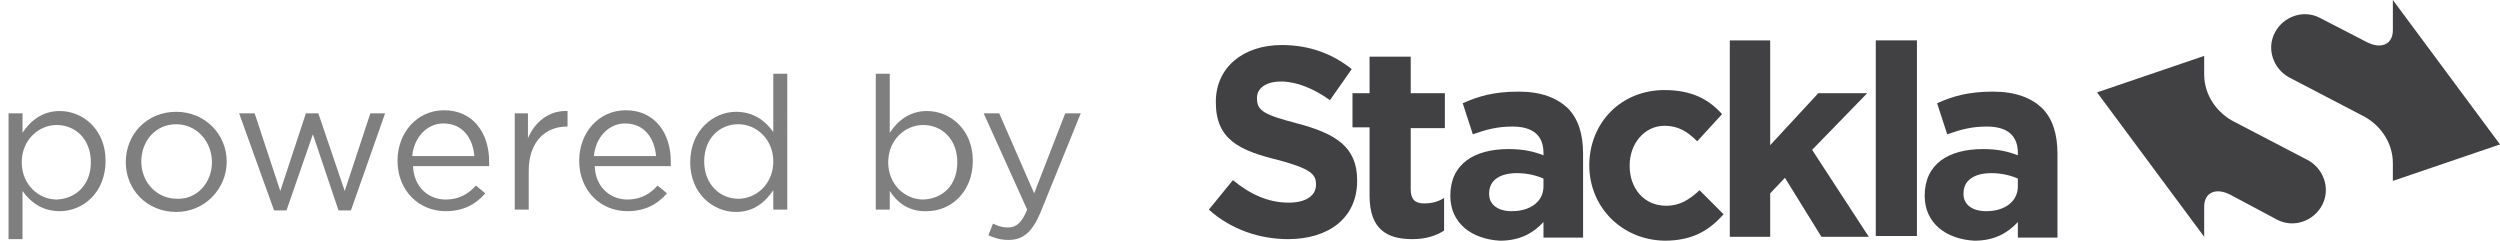<?xml version="1.0" encoding="utf-8"?>
<!-- Generator: Adobe Illustrator 19.1.0, SVG Export Plug-In . SVG Version: 6.00 Build 0)  -->
<!DOCTYPE svg PUBLIC "-//W3C//DTD SVG 1.1//EN" "http://www.w3.org/Graphics/SVG/1.1/DTD/svg11.dtd">
<svg version="1.1" id="Layer_1" xmlns="http://www.w3.org/2000/svg" xmlns:xlink="http://www.w3.org/1999/xlink" x="0px" y="0px"
	 viewBox="11 60 322 31" style="enable-background:new 11 60 322 31;" xml:space="preserve">
<style type="text/css">
	.st0{fill:none;enable-background:new    ;}
	.st1{fill:#414042;}
	.st2{opacity:0.5;}
</style>
<path class="st0" d="z"/>
<path class="st1" d="M166.7,87l3.1-3.8c2.2,1.8,4.5,2.9,7.2,2.9c2.2,0,3.5-0.9,3.5-2.3v-0.1c0-1.3-0.8-2-4.9-3.1
	c-4.9-1.2-8-2.6-8-7.4v-0.1c0-4.4,3.5-7.3,8.5-7.3c3.5,0,6.5,1.1,9,3.1l-2.8,4c-2.1-1.5-4.3-2.4-6.3-2.4c-2,0-3.1,0.9-3.1,2.1v0.1
	c0,1.6,1,2.1,5.2,3.2c4.9,1.3,7.7,3,7.7,7.3v0.1c0,4.8-3.7,7.5-8.9,7.5C173.3,90.8,169.6,89.6,166.7,87"/>
<path class="st1" d="M187.4,85.2v-8.8h-2.2V72h2.2v-4.7h5.3V72h4.4v4.5h-4.4v7.9c0,1.2,0.5,1.8,1.7,1.8c1,0,1.8-0.2,2.6-0.7v4.2
	c-1.1,0.7-2.4,1.1-4.1,1.1C189.6,90.8,187.4,89.5,187.4,85.2"/>
<path class="st1" d="M209.8,84V83c-0.9-0.4-2.1-0.7-3.4-0.7c-2.2,0-3.6,0.9-3.6,2.6V85c0,1.4,1.2,2.2,2.9,2.2
	C208.2,87.2,209.8,85.9,209.8,84 M197.8,85.2L197.8,85.2c0-4.1,3.1-6,7.5-6c1.9,0,3.2,0.3,4.5,0.8v-0.3c0-2.2-1.3-3.4-4-3.4
	c-2,0-3.4,0.4-5.1,1l-1.3-4c2-0.9,4-1.5,7.2-1.5c2.9,0,4.9,0.8,6.3,2.1c1.4,1.4,2,3.4,2,5.9v10.8h-5.1v-2c-1.3,1.4-3,2.4-5.6,2.4
	C200.6,90.8,197.8,88.8,197.8,85.2"/>
<path class="st1" d="M215.7,81.3L215.7,81.3c0-5.4,4-9.7,9.7-9.7c3.5,0,5.7,1.2,7.4,3.1l-3.2,3.5c-1.2-1.2-2.4-2-4.2-2
	c-2.6,0-4.5,2.3-4.5,5.1v0.1c0,2.8,1.8,5.1,4.7,5.1c1.8,0,3-0.8,4.3-2l3.1,3.1c-1.8,2-3.9,3.4-7.6,3.4
	C219.8,90.9,215.7,86.6,215.7,81.3"/>
<polygon class="st1" points="233.8,65.2 239,65.2 239,78.7 245.2,72 251.5,72 244.4,79.3 251.7,90.5 245.6,90.5 240.9,82.9 
	239,84.9 239,90.5 233.8,90.5 "/>
<rect x="252.6" y="65.2" class="st1" width="5.3" height="25.2"/>
<path class="st1" d="M270.9,84V83c-0.9-0.4-2.1-0.7-3.4-0.7c-2.2,0-3.6,0.9-3.6,2.6V85c0,1.4,1.2,2.2,2.9,2.2
	C269.3,87.2,270.9,85.9,270.9,84 M258.9,85.2L258.9,85.2c0-4.1,3.1-6,7.5-6c1.9,0,3.2,0.3,4.5,0.8v-0.3c0-2.2-1.3-3.4-4-3.4
	c-2,0-3.4,0.4-5.1,1l-1.3-4c2-0.9,4-1.5,7.2-1.5c2.9,0,4.9,0.8,6.3,2.1c1.4,1.4,2,3.4,2,5.9v10.8h-5.1v-2c-1.3,1.4-3,2.4-5.6,2.4
	C261.7,90.8,258.9,88.8,258.9,85.2"/>
<path class="st1" d="M315.8,65.4c1.9,1,3.4,0.3,3.4-1.5l0-3.9L333,78.6l-13.8,4.7V81c0-2.7-1.7-5-3.9-6.1l-9.4-4.9
	c-2.1-1.1-3-3.7-1.9-5.8c1.1-2.1,3.7-3,5.8-1.9L315.8,65.4z"/>
<path class="st1" d="M298.3,85.1c-1.9-1-3.4-0.3-3.4,1.5l0,3.9l-13.8-18.6l13.8-4.7v2.4c0,2.7,1.7,5,3.9,6.1l9.4,4.9
	c2.1,1.1,3,3.7,1.9,5.8c-1.1,2.1-3.7,3-5.8,1.9L298.3,85.1z"/>
<g>
	<path class="st2" d="M12.1,74.6h1.8v2.5c1-1.5,2.5-2.8,4.8-2.8c3,0,5.9,2.4,5.9,6.4v0c0,4.1-2.9,6.5-5.9,6.5
		c-2.3,0-3.8-1.2-4.8-2.6v6.2h-1.8V74.6z M22.7,80.9L22.7,80.9c0-3-2-4.8-4.4-4.8c-2.3,0-4.5,1.9-4.5,4.8v0c0,2.9,2.2,4.8,4.5,4.8
		C20.7,85.6,22.7,83.9,22.7,80.9z"/>
	<path class="st2" d="M27.2,80.9L27.2,80.9c0-3.6,2.7-6.5,6.5-6.5c3.7,0,6.5,2.9,6.5,6.4v0c0,3.5-2.8,6.5-6.5,6.5
		C29.9,87.3,27.2,84.4,27.2,80.9z M38.3,80.9L38.3,80.9c0-2.7-2-4.9-4.6-4.9c-2.7,0-4.5,2.2-4.5,4.8v0c0,2.7,2,4.8,4.6,4.8
		C36.4,85.7,38.3,83.5,38.3,80.9z"/>
	<path class="st2" d="M41.8,74.6h2l3.3,10l3.3-10H52l3.4,10l3.3-10h1.9l-4.4,12.5h-1.6l-3.3-9.8l-3.4,9.8h-1.6L41.8,74.6z"/>
	<path class="st2" d="M68.4,85.7c1.7,0,2.9-0.7,3.9-1.8l1.2,1c-1.2,1.4-2.8,2.3-5.1,2.3c-3.4,0-6.2-2.6-6.2-6.5c0-3.6,2.5-6.5,6-6.5
		c3.7,0,5.8,2.9,5.8,6.6c0,0.2,0,0.4,0,0.6h-9.8C64.3,84.2,66.3,85.7,68.4,85.7z M72.1,80.1c-0.2-2.3-1.5-4.2-4-4.2
		c-2.1,0-3.8,1.8-4,4.2H72.1z"/>
	<path class="st2" d="M77.2,74.6H79v3.2c0.9-2.1,2.7-3.6,5.1-3.5v2h-0.1c-2.7,0-4.9,1.9-4.9,5.7V87h-1.8V74.6z"/>
	<path class="st2" d="M91.8,85.7c1.7,0,2.9-0.7,3.9-1.8l1.2,1c-1.2,1.4-2.8,2.3-5.1,2.3c-3.4,0-6.2-2.6-6.2-6.5c0-3.6,2.5-6.5,6-6.5
		c3.7,0,5.8,2.9,5.8,6.6c0,0.2,0,0.4,0,0.6h-9.8C87.7,84.2,89.7,85.7,91.8,85.7z M95.5,80.1c-0.2-2.3-1.5-4.2-4-4.2
		c-2.1,0-3.8,1.8-4,4.2H95.5z"/>
	<path class="st2" d="M99.9,80.9L99.9,80.9c0-4.1,3-6.5,5.9-6.5c2.3,0,3.8,1.2,4.8,2.6v-7.5h1.8V87h-1.8v-2.5
		c-1,1.5-2.5,2.8-4.8,2.8C102.8,87.3,99.9,84.9,99.9,80.9z M110.6,80.8L110.6,80.8c0-2.9-2.2-4.8-4.5-4.8c-2.4,0-4.4,1.8-4.4,4.8v0
		c0,2.9,2,4.8,4.4,4.8C108.4,85.6,110.6,83.7,110.6,80.8z"/>
	<path class="st2" d="M125.6,84.6V87h-1.8V69.5h1.8v7.6c1-1.5,2.5-2.8,4.8-2.8c3,0,5.9,2.4,5.9,6.4v0c0,4.1-2.9,6.5-5.9,6.5
		C128,87.3,126.5,86,125.6,84.6z M134.3,80.9L134.3,80.9c0-3-2-4.8-4.4-4.8c-2.3,0-4.5,1.9-4.5,4.8v0c0,2.9,2.2,4.8,4.5,4.8
		C132.4,85.6,134.3,83.9,134.3,80.9z"/>
	<path class="st2" d="M138.3,90.3l0.6-1.5c0.6,0.3,1.2,0.5,1.9,0.5c1.1,0,1.8-0.6,2.5-2.3l-5.6-12.4h2l4.5,10.3l4-10.3h2l-5.2,12.8
		c-1.1,2.6-2.3,3.5-4.1,3.5C139.9,90.9,139.2,90.7,138.3,90.3z"/>
</g>
</svg>
